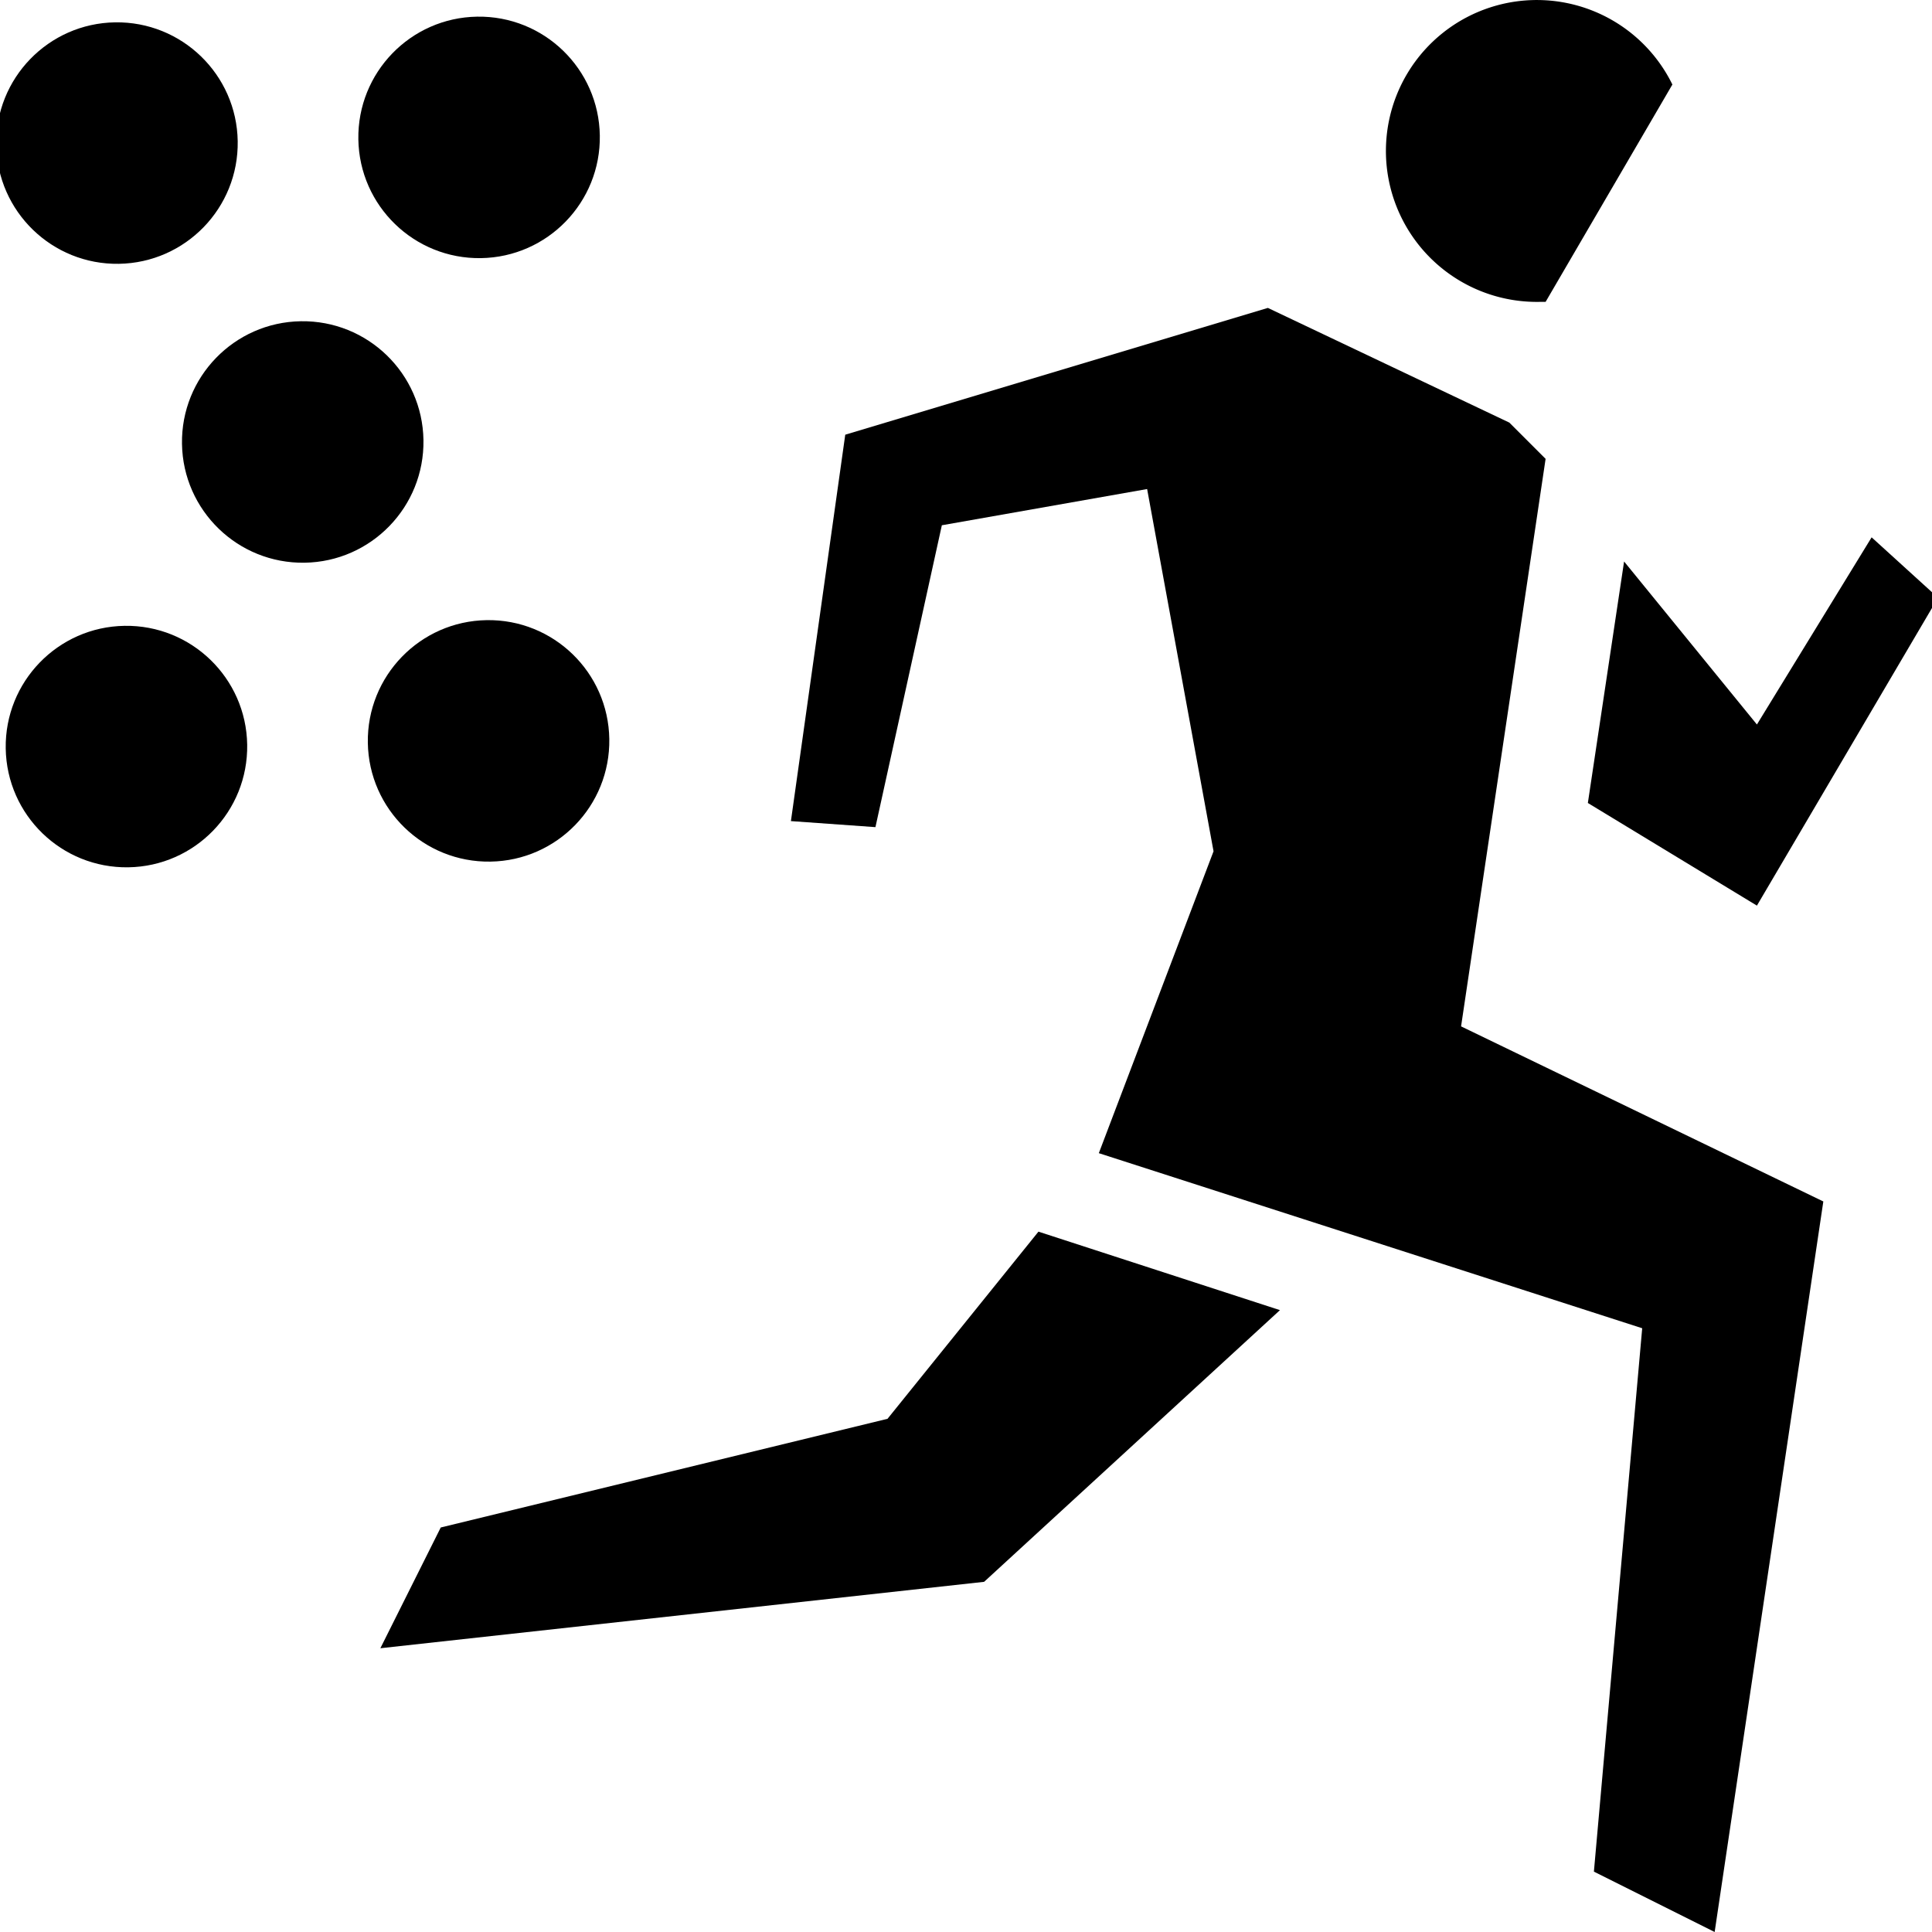 <svg xmlns="http://www.w3.org/2000/svg" width="32" height="32" viewBox="0 0 32 32"><title>modern-pentathlon</title><polygon points="26.3 13.3 29.1 15 32.1 9.9 31 8.9 29.1 12 26.9 9.3 26.3 13.3"/><polygon points="14.7 23.5 7.3 25.3 6.3 27.3 16.3 26.2 21.2 21.7 17.2 20.4 14.7 23.5"/><polygon points="25.6 7.6 25 7 21 5.1 14 7.2 13.1 13.6 14.5 13.7 15.6 8.7 19 8.1 20.1 14.1 18.2 19.1 27.2 22 26.4 31 28.4 32 30.2 19.9 24.2 17 25.6 7.6"/><path d="M25.5,5h.1l2.1-3.6A2.5,2.5,0,1,0,25.5,5Z"/><circle cx="1.9" cy="2.4" r="2" transform="translate(0 0) rotate(-0.9)"/><circle cx="7.9" cy="2.3" r="2" transform="translate(0 0.1) rotate(-0.9)"/><circle cx="2.1" cy="12.4" r="2" transform="translate(-0.2 0) rotate(-0.9)"/><circle cx="8.1" cy="12.3" r="2" transform="translate(-0.2 0.1) rotate(-0.9)"/><circle cx="5" cy="7.3" r="2" transform="translate(-0.1 0.1) rotate(-0.9)"/></svg>